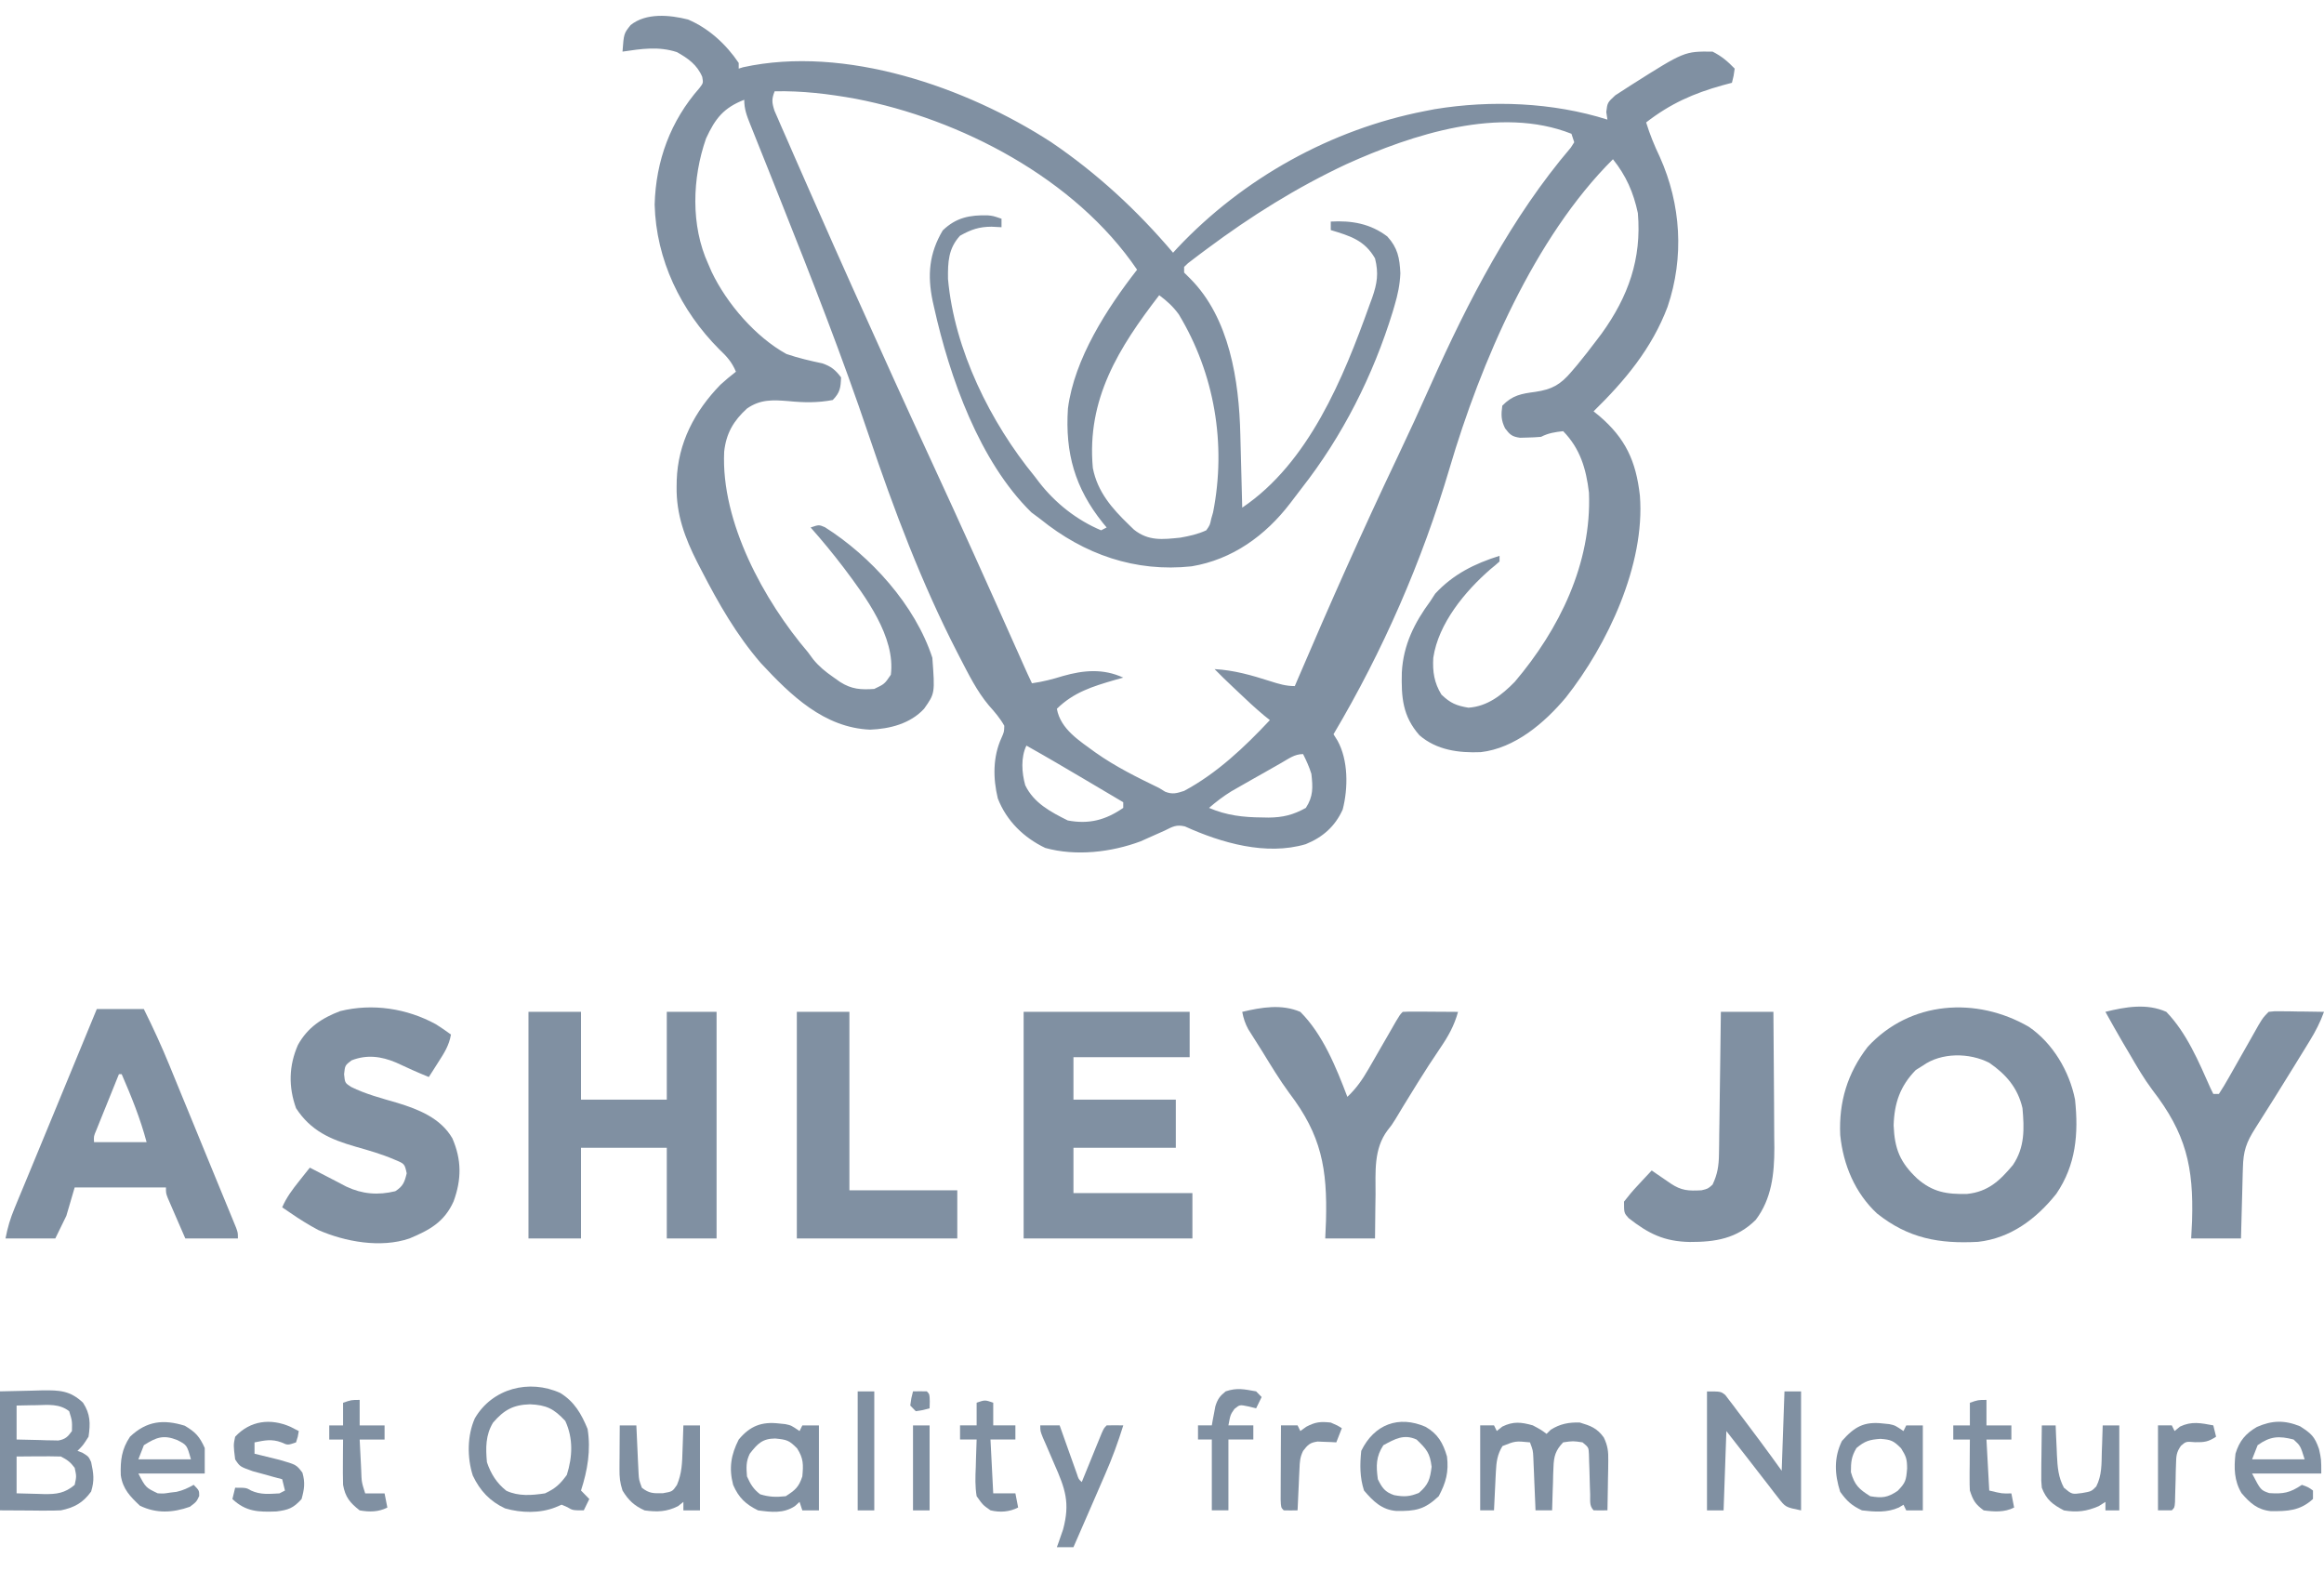<svg width="71" height="48" viewBox="0 0 71 48" fill="none" xmlns="http://www.w3.org/2000/svg">
<path d="M21.016 0.595C21.644 0.858 22.186 1.353 22.568 1.923C22.568 1.98 22.568 2.037 22.568 2.096C22.612 2.082 22.657 2.068 22.703 2.054C25.816 1.374 29.518 2.659 32.119 4.346C33.517 5.296 34.74 6.425 35.838 7.721C35.879 7.676 35.92 7.631 35.963 7.584C37.981 5.439 40.677 3.949 43.529 3.394C43.68 3.365 43.68 3.365 43.833 3.335C45.554 3.053 47.437 3.125 49.108 3.654C49.096 3.577 49.085 3.5 49.073 3.421C49.108 3.135 49.108 3.135 49.347 2.913C49.454 2.841 49.563 2.77 49.673 2.702C49.759 2.646 49.759 2.646 49.847 2.59C51.461 1.568 51.461 1.568 52.32 1.577C52.604 1.722 52.775 1.869 52.996 2.096C52.965 2.323 52.965 2.323 52.912 2.529C52.818 2.554 52.724 2.579 52.627 2.605C51.737 2.853 51.031 3.166 50.291 3.74C50.404 4.109 50.543 4.448 50.709 4.795C51.356 6.238 51.46 7.858 50.945 9.375C50.464 10.649 49.642 11.63 48.685 12.567C48.77 12.635 48.77 12.635 48.855 12.704C49.659 13.39 49.981 14.083 50.1 15.142C50.266 17.252 49.106 19.706 47.84 21.307C47.181 22.094 46.278 22.859 45.239 22.979C44.571 23.007 43.891 22.919 43.365 22.463C42.851 21.88 42.808 21.307 42.827 20.541C42.872 19.702 43.212 19.026 43.699 18.365C43.747 18.29 43.796 18.215 43.846 18.138C44.398 17.542 45.054 17.218 45.812 16.981C45.812 17.038 45.812 17.095 45.812 17.154C45.722 17.237 45.627 17.315 45.532 17.392C44.76 18.064 43.942 19.048 43.788 20.096C43.763 20.516 43.815 20.861 44.037 21.221C44.313 21.484 44.49 21.558 44.861 21.621C45.439 21.583 45.879 21.238 46.277 20.831C47.634 19.232 48.631 17.216 48.544 15.049C48.457 14.314 48.273 13.703 47.756 13.173C47.507 13.2 47.304 13.231 47.08 13.346C46.941 13.359 46.801 13.365 46.662 13.368C46.551 13.371 46.551 13.371 46.438 13.374C46.196 13.341 46.128 13.281 45.981 13.086C45.858 12.835 45.858 12.673 45.896 12.394C46.208 12.075 46.473 12.029 46.905 11.972C47.42 11.895 47.67 11.754 48.009 11.356C48.07 11.285 48.131 11.214 48.193 11.14C48.392 10.899 48.582 10.653 48.77 10.404C48.824 10.333 48.877 10.262 48.932 10.19C49.744 9.063 50.158 7.908 50.038 6.51C49.903 5.875 49.678 5.367 49.277 4.865C46.881 7.246 45.234 11.086 44.286 14.304C43.442 17.157 42.251 19.883 40.74 22.432C40.78 22.497 40.82 22.561 40.862 22.627C41.193 23.223 41.19 24.078 41.02 24.733C40.787 25.251 40.406 25.582 39.89 25.791C38.684 26.148 37.317 25.754 36.201 25.248C35.939 25.185 35.823 25.255 35.584 25.375C35.422 25.447 35.26 25.519 35.098 25.591C35.017 25.628 34.935 25.664 34.851 25.702C33.952 26.039 32.865 26.165 31.932 25.905C31.28 25.593 30.751 25.082 30.484 24.393C30.334 23.774 30.331 23.12 30.597 22.541C30.676 22.361 30.676 22.361 30.682 22.173C30.549 21.935 30.387 21.751 30.207 21.548C29.842 21.112 29.591 20.601 29.329 20.096C29.303 20.045 29.276 19.994 29.249 19.941C28.156 17.819 27.308 15.569 26.544 13.304C25.73 10.887 24.804 8.524 23.861 6.157C23.726 5.818 23.591 5.48 23.457 5.141C23.362 4.902 23.266 4.664 23.17 4.425C23.113 4.28 23.055 4.136 22.997 3.991C22.971 3.926 22.944 3.86 22.917 3.792C22.813 3.531 22.737 3.333 22.737 3.048C22.11 3.293 21.852 3.616 21.57 4.231C21.146 5.441 21.099 6.893 21.638 8.067C21.672 8.146 21.706 8.224 21.741 8.305C22.207 9.281 23.088 10.298 24.026 10.815C24.387 10.938 24.75 11.023 25.123 11.101C25.394 11.195 25.52 11.298 25.695 11.529C25.683 11.849 25.665 11.992 25.441 12.221C24.971 12.309 24.56 12.301 24.084 12.254C23.606 12.215 23.227 12.198 22.821 12.481C22.411 12.855 22.185 13.236 22.124 13.801C22.023 15.952 23.345 18.357 24.681 19.923C24.734 19.995 24.787 20.067 24.842 20.141C25.027 20.366 25.21 20.515 25.447 20.68C25.519 20.731 25.592 20.783 25.666 20.835C26.017 21.059 26.302 21.076 26.709 21.048C27.024 20.897 27.024 20.897 27.216 20.615C27.364 19.457 26.435 18.222 25.779 17.348C25.456 16.924 25.119 16.513 24.765 16.115C25.019 16.029 25.019 16.029 25.202 16.107C26.596 16.989 27.959 18.483 28.484 20.096C28.564 21.183 28.564 21.183 28.231 21.654C27.809 22.111 27.183 22.268 26.582 22.292C25.177 22.231 24.163 21.248 23.244 20.258C22.501 19.399 21.954 18.441 21.432 17.43C21.367 17.306 21.367 17.306 21.302 17.179C20.924 16.432 20.658 15.72 20.671 14.871C20.672 14.808 20.673 14.745 20.674 14.679C20.71 13.532 21.224 12.562 22.007 11.756C22.162 11.616 22.318 11.482 22.483 11.356C22.36 11.059 22.201 10.886 21.971 10.669C20.801 9.493 20.044 7.939 20 6.25C20.036 4.909 20.487 3.691 21.368 2.691C21.487 2.535 21.487 2.535 21.454 2.349C21.299 1.978 21.018 1.782 20.682 1.593C20.119 1.408 19.591 1.493 19.018 1.577C19.059 1.025 19.059 1.025 19.266 0.766C19.736 0.387 20.456 0.454 21.016 0.595ZM23.666 2.789C23.571 3.029 23.581 3.132 23.661 3.383C23.703 3.479 23.745 3.575 23.788 3.674C23.811 3.727 23.834 3.78 23.857 3.835C23.934 4.011 24.011 4.187 24.089 4.362C24.143 4.487 24.198 4.612 24.252 4.737C24.394 5.063 24.537 5.388 24.681 5.713C24.761 5.895 24.841 6.077 24.922 6.259C25.289 7.094 25.66 7.927 26.033 8.76C26.063 8.826 26.092 8.892 26.123 8.959C26.899 10.692 27.684 12.42 28.48 14.143C29.339 15.999 30.178 17.864 31.01 19.733C31.052 19.828 31.052 19.828 31.096 19.924C31.149 20.044 31.202 20.163 31.255 20.282C31.388 20.58 31.388 20.58 31.527 20.875C31.854 20.829 32.158 20.751 32.473 20.653C33.108 20.472 33.706 20.421 34.316 20.702C34.227 20.727 34.137 20.752 34.044 20.778C33.378 20.973 32.801 21.15 32.288 21.654C32.4 22.282 32.988 22.637 33.466 22.989C34.08 23.424 34.743 23.75 35.415 24.076C35.475 24.113 35.535 24.15 35.597 24.188C35.821 24.276 35.949 24.236 36.176 24.163C37.176 23.627 38.021 22.828 38.796 22C38.738 21.953 38.68 21.907 38.62 21.86C38.339 21.625 38.074 21.377 37.808 21.123C37.759 21.077 37.71 21.03 37.66 20.983C37.472 20.805 37.286 20.627 37.106 20.442C37.704 20.475 38.24 20.63 38.809 20.812C39.067 20.894 39.285 20.961 39.557 20.961C39.59 20.884 39.623 20.806 39.657 20.727C40.629 18.456 41.628 16.202 42.69 13.974C43.043 13.232 43.386 12.486 43.72 11.734C44.858 9.188 46.181 6.631 47.99 4.509C48.024 4.455 48.058 4.402 48.094 4.346C48.066 4.261 48.038 4.175 48.009 4.087C45.83 3.225 43.144 4.108 41.133 5.016C39.614 5.728 38.217 6.602 36.868 7.608C36.798 7.66 36.728 7.712 36.657 7.765C36.593 7.813 36.53 7.862 36.465 7.911C36.409 7.954 36.353 7.997 36.295 8.041C36.256 8.078 36.217 8.115 36.176 8.154C36.176 8.211 36.176 8.268 36.176 8.327C36.235 8.386 36.294 8.445 36.355 8.505C37.562 9.709 37.855 11.625 37.893 13.278C37.895 13.343 37.897 13.407 37.898 13.473C37.904 13.676 37.909 13.879 37.914 14.082C37.918 14.22 37.921 14.359 37.925 14.497C37.934 14.835 37.943 15.172 37.951 15.509C39.979 14.143 41.039 11.56 41.844 9.306C41.884 9.199 41.884 9.199 41.924 9.089C42.073 8.658 42.123 8.351 42.008 7.894C41.688 7.336 41.244 7.208 40.656 7.029C40.656 6.943 40.656 6.858 40.656 6.769C41.292 6.734 41.859 6.828 42.383 7.224C42.701 7.572 42.76 7.88 42.782 8.349C42.768 8.696 42.703 9.003 42.605 9.333C42.587 9.396 42.568 9.459 42.549 9.524C41.949 11.476 41.013 13.327 39.762 14.922C39.646 15.071 39.532 15.221 39.419 15.372C38.659 16.367 37.645 17.096 36.405 17.302C34.687 17.487 33.123 16.943 31.781 15.856C31.692 15.79 31.603 15.723 31.511 15.655C29.926 14.104 29.014 11.535 28.537 9.392C28.523 9.329 28.509 9.266 28.494 9.201C28.328 8.406 28.385 7.74 28.801 7.04C29.211 6.643 29.631 6.567 30.173 6.579C30.344 6.596 30.344 6.596 30.597 6.683C30.597 6.768 30.597 6.854 30.597 6.942C30.448 6.934 30.448 6.934 30.296 6.926C29.912 6.927 29.667 7.012 29.329 7.202C28.971 7.594 28.957 8.005 28.962 8.52C29.155 10.688 30.262 12.912 31.612 14.557C31.679 14.646 31.679 14.646 31.748 14.736C32.246 15.377 32.901 15.891 33.64 16.202C33.696 16.173 33.752 16.145 33.809 16.115C33.772 16.07 33.734 16.025 33.695 15.978C32.841 14.914 32.537 13.843 32.626 12.481C32.821 10.959 33.825 9.413 34.739 8.24C32.845 5.449 29.337 3.632 26.137 3.017C25.307 2.867 24.509 2.772 23.666 2.789ZM35.415 9.019C34.187 10.615 33.193 12.186 33.387 14.298C33.529 15.026 33.969 15.529 34.486 16.029C34.538 16.079 34.59 16.13 34.644 16.182C35.088 16.536 35.52 16.481 36.06 16.426C36.343 16.375 36.59 16.322 36.852 16.202C36.964 16.042 36.964 16.042 37.005 15.845C37.023 15.782 37.041 15.719 37.06 15.655C37.473 13.566 37.103 11.409 36.012 9.603C35.835 9.361 35.653 9.196 35.415 9.019ZM31.358 22.779C31.183 23.137 31.215 23.611 31.322 23.99C31.584 24.536 32.106 24.809 32.621 25.066C33.268 25.188 33.778 25.054 34.316 24.682C34.316 24.625 34.316 24.568 34.316 24.509C34.017 24.332 33.718 24.155 33.419 23.978C33.318 23.918 33.217 23.858 33.115 23.798C32.532 23.453 31.948 23.11 31.358 22.779ZM39.141 23.31C39.091 23.338 39.042 23.366 38.991 23.395C38.886 23.454 38.781 23.514 38.677 23.574C38.518 23.665 38.359 23.754 38.199 23.844C38.097 23.902 37.996 23.96 37.894 24.018C37.755 24.097 37.755 24.097 37.614 24.178C37.37 24.329 37.155 24.494 36.937 24.682C37.472 24.913 37.984 24.97 38.559 24.974C38.623 24.976 38.687 24.977 38.753 24.978C39.193 24.974 39.506 24.898 39.895 24.682C40.123 24.331 40.11 24.056 40.064 23.644C39.997 23.426 39.913 23.243 39.81 23.038C39.547 23.038 39.37 23.18 39.141 23.31Z" fill="#8090A2"/>
<path d="M61.984 31.371C62.712 31.869 63.221 32.722 63.394 33.594C63.504 34.64 63.423 35.588 62.823 36.471C62.208 37.243 61.422 37.83 60.431 37.94C59.246 38.004 58.302 37.837 57.343 37.072C56.674 36.448 56.311 35.588 56.22 34.675C56.175 33.666 56.44 32.787 57.058 31.985C58.355 30.571 60.385 30.444 61.984 31.371ZM58.745 32.555C58.673 32.6 58.602 32.645 58.528 32.691C58.052 33.179 57.872 33.697 57.852 34.383C57.882 35.111 58.051 35.514 58.571 36.006C59.049 36.425 59.481 36.49 60.097 36.476C60.734 36.41 61.092 36.077 61.496 35.593C61.861 35.051 61.845 34.49 61.788 33.853C61.644 33.233 61.285 32.821 60.773 32.469C60.164 32.158 59.31 32.151 58.745 32.555Z" fill="#8090A2"/>
<path d="M16.145 30.913C16.674 30.913 17.204 30.913 17.75 30.913C17.75 31.798 17.75 32.684 17.75 33.596C18.615 33.596 19.48 33.596 20.371 33.596C20.371 32.71 20.371 31.825 20.371 30.913C20.873 30.913 21.375 30.913 21.892 30.913C21.892 33.198 21.892 35.482 21.892 37.836C21.39 37.836 20.888 37.836 20.371 37.836C20.371 36.922 20.371 36.008 20.371 35.067C19.506 35.067 18.641 35.067 17.75 35.067C17.75 35.981 17.75 36.895 17.75 37.836C17.221 37.836 16.691 37.836 16.145 37.836C16.145 35.551 16.145 33.267 16.145 30.913Z" fill="#8090A2"/>
<path d="M31.273 30.913C32.947 30.913 34.621 30.913 36.345 30.913C36.345 31.37 36.345 31.827 36.345 32.298C35.173 32.298 34.002 32.298 32.795 32.298C32.795 32.726 32.795 33.154 32.795 33.596C33.827 33.596 34.859 33.596 35.922 33.596C35.922 34.081 35.922 34.567 35.922 35.067C34.89 35.067 33.858 35.067 32.795 35.067C32.795 35.524 32.795 35.981 32.795 36.451C33.994 36.451 35.194 36.451 36.429 36.451C36.429 36.908 36.429 37.365 36.429 37.836C34.728 37.836 33.026 37.836 31.273 37.836C31.273 35.551 31.273 33.267 31.273 30.913Z" fill="#8090A2"/>
<path d="M2.957 30.828C3.431 30.828 3.906 30.828 4.394 30.828C4.677 31.396 4.939 31.968 5.18 32.556C5.212 32.636 5.245 32.716 5.279 32.798C5.384 33.053 5.489 33.309 5.593 33.564C5.665 33.74 5.737 33.915 5.81 34.091C5.95 34.434 6.091 34.778 6.232 35.121C6.371 35.461 6.51 35.8 6.65 36.139C6.749 36.379 6.847 36.618 6.946 36.858C6.98 36.941 7.014 37.023 7.049 37.108C7.079 37.181 7.109 37.254 7.14 37.33C7.165 37.391 7.19 37.452 7.216 37.516C7.268 37.664 7.268 37.664 7.268 37.837C6.738 37.837 6.208 37.837 5.662 37.837C5.564 37.612 5.467 37.387 5.366 37.156C5.335 37.085 5.304 37.014 5.273 36.941C5.237 36.858 5.237 36.858 5.2 36.772C5.175 36.715 5.15 36.658 5.125 36.599C5.07 36.453 5.07 36.453 5.07 36.279C4.15 36.279 3.229 36.279 2.281 36.279C2.197 36.565 2.114 36.851 2.027 37.145C1.916 37.373 1.804 37.602 1.689 37.837C1.187 37.837 0.685 37.837 0.168 37.837C0.236 37.489 0.312 37.233 0.445 36.912C0.486 36.812 0.527 36.713 0.569 36.61C0.615 36.5 0.661 36.39 0.707 36.279C0.754 36.164 0.802 36.049 0.85 35.934C0.956 35.677 1.062 35.42 1.169 35.163C1.374 34.668 1.578 34.173 1.782 33.678C2.173 32.728 2.565 31.778 2.957 30.828ZM3.633 32.818C3.506 33.132 3.38 33.445 3.253 33.759C3.217 33.848 3.181 33.938 3.143 34.03C3.109 34.115 3.075 34.2 3.039 34.288C3.007 34.367 2.975 34.446 2.943 34.527C2.863 34.714 2.863 34.714 2.873 34.895C3.403 34.895 3.933 34.895 4.479 34.895C4.286 34.171 4.015 33.502 3.718 32.818C3.69 32.818 3.662 32.818 3.633 32.818Z" fill="#8090A2"/>
<path d="M13.319 31.293C13.476 31.391 13.627 31.498 13.777 31.606C13.722 31.937 13.57 32.171 13.391 32.45C13.31 32.578 13.31 32.578 13.227 32.708C13.186 32.773 13.144 32.837 13.101 32.904C12.763 32.768 12.432 32.618 12.102 32.463C11.649 32.271 11.207 32.212 10.739 32.396C10.541 32.548 10.541 32.548 10.512 32.818C10.538 33.083 10.538 33.083 10.723 33.205C11.174 33.429 11.659 33.554 12.14 33.694C12.787 33.893 13.458 34.156 13.819 34.775C14.105 35.433 14.104 36.03 13.858 36.703C13.575 37.336 13.119 37.582 12.509 37.837C11.633 38.137 10.541 37.938 9.72 37.577C9.427 37.42 9.149 37.248 8.875 37.058C8.791 37.001 8.707 36.944 8.621 36.885C8.753 36.58 8.933 36.342 9.139 36.084C9.2 36.007 9.261 35.93 9.324 35.85C9.395 35.763 9.395 35.763 9.466 35.673C9.661 35.772 9.854 35.872 10.047 35.974C10.135 36.019 10.222 36.065 10.312 36.111C10.399 36.157 10.486 36.203 10.576 36.25C11.066 36.483 11.55 36.521 12.076 36.393C12.312 36.243 12.36 36.119 12.425 35.846C12.362 35.554 12.362 35.554 12.044 35.424C11.657 35.257 11.26 35.145 10.856 35.03C10.093 34.809 9.496 34.551 9.044 33.856C8.811 33.206 8.822 32.562 9.102 31.925C9.398 31.388 9.839 31.1 10.394 30.89C11.379 30.647 12.429 30.806 13.319 31.293Z" fill="#8090A2"/>
<path d="M64.322 30.913C64.937 30.76 65.587 30.647 66.182 30.913C66.804 31.555 67.172 32.435 67.534 33.249C67.576 33.335 67.576 33.335 67.619 33.422C67.674 33.422 67.73 33.422 67.788 33.422C67.897 33.258 67.997 33.089 68.094 32.917C68.138 32.84 68.138 32.84 68.183 32.761C68.277 32.596 68.371 32.43 68.464 32.265C68.557 32.1 68.651 31.935 68.745 31.77C68.83 31.62 68.915 31.47 68.999 31.32C69.14 31.086 69.14 31.086 69.309 30.913C69.484 30.893 69.484 30.893 69.695 30.896C69.771 30.896 69.847 30.897 69.925 30.897C70.044 30.9 70.044 30.9 70.165 30.902C70.245 30.903 70.325 30.903 70.407 30.904C70.605 30.906 70.802 30.909 71 30.913C70.885 31.23 70.745 31.504 70.569 31.79C70.517 31.875 70.466 31.96 70.412 32.047C70.357 32.137 70.301 32.227 70.244 32.319C70.159 32.457 70.159 32.457 70.073 32.597C69.689 33.221 69.301 33.843 68.907 34.46C68.623 34.905 68.534 35.164 68.522 35.689C68.52 35.75 68.518 35.812 68.516 35.874C68.511 36.07 68.506 36.266 68.501 36.462C68.497 36.594 68.494 36.727 68.49 36.86C68.481 37.185 68.472 37.51 68.464 37.836C67.962 37.836 67.46 37.836 66.942 37.836C66.951 37.659 66.96 37.482 66.969 37.3C67.02 35.644 66.786 34.63 65.756 33.298C65.498 32.953 65.283 32.584 65.067 32.211C64.996 32.09 64.924 31.969 64.852 31.848C64.671 31.539 64.496 31.226 64.322 30.913Z" fill="#8090A2"/>
<path d="M37.951 30.914C38.538 30.773 39.157 30.669 39.726 30.914C40.412 31.598 40.82 32.608 41.163 33.51C41.436 33.252 41.62 32.987 41.809 32.66C41.892 32.516 41.892 32.516 41.977 32.369C42.035 32.268 42.093 32.167 42.151 32.066C42.266 31.867 42.38 31.669 42.495 31.47C42.546 31.382 42.596 31.294 42.648 31.203C42.769 31.001 42.769 31.001 42.854 30.914C42.979 30.907 43.106 30.905 43.232 30.906C43.308 30.906 43.384 30.906 43.462 30.906C43.582 30.907 43.582 30.907 43.704 30.909C43.825 30.909 43.825 30.909 43.947 30.91C44.146 30.911 44.345 30.912 44.544 30.914C44.429 31.333 44.246 31.659 44.005 32.012C43.929 32.126 43.853 32.24 43.778 32.354C43.738 32.415 43.697 32.475 43.656 32.537C43.43 32.885 43.213 33.238 42.996 33.591C42.955 33.659 42.913 33.726 42.87 33.796C42.79 33.927 42.71 34.059 42.632 34.191C42.516 34.376 42.516 34.376 42.394 34.528C41.96 35.104 42.027 35.803 42.024 36.496C42.022 36.626 42.02 36.756 42.018 36.886C42.012 37.203 42.01 37.52 42.008 37.837C41.506 37.837 41.004 37.837 40.487 37.837C40.495 37.659 40.502 37.481 40.51 37.298C40.553 35.705 40.373 34.684 39.389 33.395C39.087 32.985 38.826 32.549 38.559 32.115C38.508 32.034 38.457 31.953 38.404 31.87C38.333 31.758 38.333 31.758 38.261 31.643C38.22 31.578 38.178 31.512 38.135 31.444C38.039 31.266 37.989 31.113 37.951 30.914Z" fill="#8090A2"/>
<path d="M24.344 30.913C24.874 30.913 25.404 30.913 25.95 30.913C25.95 32.712 25.95 34.511 25.95 36.365C27.038 36.365 28.125 36.365 29.246 36.365C29.246 36.85 29.246 37.336 29.246 37.836C27.628 37.836 26.011 37.836 24.344 37.836C24.344 35.551 24.344 33.267 24.344 30.913Z" fill="#8090A2"/>
<path d="M52.574 30.913C53.103 30.913 53.633 30.913 54.179 30.913C54.185 31.552 54.19 32.192 54.193 32.831C54.194 33.129 54.196 33.425 54.199 33.722C54.202 34.065 54.203 34.407 54.204 34.75C54.206 34.855 54.207 34.96 54.208 35.069C54.208 35.861 54.127 36.626 53.638 37.27C53.056 37.845 52.401 37.946 51.625 37.944C50.844 37.929 50.369 37.695 49.755 37.214C49.615 37.057 49.615 37.057 49.615 36.711C49.752 36.533 49.885 36.375 50.038 36.213C50.078 36.17 50.118 36.126 50.16 36.081C50.259 35.973 50.36 35.866 50.461 35.759C50.513 35.796 50.566 35.832 50.621 35.87C50.69 35.917 50.759 35.965 50.83 36.013C50.899 36.06 50.968 36.108 51.038 36.156C51.37 36.378 51.583 36.386 51.982 36.365C52.179 36.318 52.179 36.318 52.32 36.192C52.471 35.875 52.511 35.615 52.516 35.265C52.518 35.168 52.519 35.071 52.521 34.971C52.523 34.816 52.523 34.816 52.524 34.657C52.526 34.55 52.527 34.443 52.529 34.333C52.533 34.05 52.537 33.766 52.54 33.483C52.543 33.194 52.548 32.904 52.552 32.615C52.56 32.047 52.567 31.48 52.574 30.913Z" fill="#8090A2"/>
<path d="M0 42.508C0.486 42.497 0.486 42.497 0.983 42.486C1.084 42.483 1.185 42.48 1.29 42.477C1.816 42.471 2.142 42.482 2.536 42.854C2.762 43.201 2.765 43.485 2.705 43.893C2.536 44.158 2.536 44.158 2.367 44.325C2.42 44.346 2.473 44.367 2.528 44.389C2.705 44.498 2.705 44.498 2.784 44.667C2.858 45.015 2.891 45.223 2.784 45.569C2.535 45.915 2.265 46.06 1.86 46.143C1.713 46.15 1.566 46.152 1.42 46.151C1.345 46.151 1.27 46.151 1.193 46.151C1.099 46.15 1.005 46.149 0.909 46.148C0.609 46.146 0.309 46.145 0 46.143C0 44.943 0 43.744 0 42.508ZM0.507 42.941C0.507 43.283 0.507 43.626 0.507 43.979C0.741 43.986 0.975 43.991 1.21 43.995C1.309 43.999 1.309 43.999 1.411 44.002C1.475 44.003 1.539 44.004 1.605 44.005C1.664 44.006 1.723 44.007 1.783 44.009C1.997 43.97 2.071 43.897 2.198 43.72C2.205 43.41 2.205 43.41 2.113 43.114C1.817 42.882 1.475 42.921 1.12 42.93C1.032 42.931 1.032 42.931 0.941 42.932C0.797 42.934 0.652 42.938 0.507 42.941ZM0.507 44.498C0.507 44.87 0.507 45.241 0.507 45.623C0.724 45.63 0.94 45.636 1.157 45.64C1.248 45.643 1.248 45.643 1.342 45.646C1.727 45.652 1.982 45.62 2.282 45.364C2.338 45.104 2.338 45.104 2.282 44.845C2.152 44.668 2.052 44.597 1.86 44.498C1.63 44.492 1.402 44.49 1.173 44.493C1.077 44.494 1.077 44.494 0.98 44.494C0.822 44.495 0.665 44.497 0.507 44.498Z" fill="#8090A2"/>
<path d="M17.116 42.557C17.547 42.821 17.759 43.191 17.951 43.655C18.056 44.299 17.95 44.923 17.75 45.537C17.834 45.623 17.918 45.709 18.004 45.797C17.948 45.911 17.892 46.025 17.835 46.143C17.497 46.143 17.497 46.143 17.333 46.046C17.247 46.008 17.247 46.008 17.159 45.97C17.096 45.996 17.034 46.023 16.97 46.05C16.495 46.239 15.918 46.224 15.43 46.083C14.97 45.868 14.666 45.548 14.444 45.079C14.269 44.532 14.271 43.858 14.507 43.331C15.041 42.414 16.171 42.127 17.116 42.557ZM15.061 43.466C14.832 43.849 14.837 44.236 14.876 44.672C14.997 45.028 15.173 45.31 15.468 45.544C15.843 45.72 16.252 45.684 16.651 45.624C16.971 45.474 17.109 45.345 17.317 45.061C17.492 44.505 17.516 43.945 17.27 43.412C16.923 43.038 16.695 42.925 16.192 42.903C15.683 42.918 15.399 43.072 15.061 43.466Z" fill="#8090A2"/>
<path d="M52.15 42.51C52.573 42.51 52.573 42.51 52.71 42.62C52.749 42.672 52.788 42.723 52.828 42.776C52.872 42.833 52.917 42.891 52.962 42.95C53.008 43.011 53.054 43.073 53.101 43.137C53.149 43.2 53.197 43.262 53.246 43.326C53.389 43.514 53.531 43.704 53.672 43.894C53.713 43.95 53.754 44.005 53.797 44.062C54.011 44.35 54.222 44.641 54.432 44.933C54.46 44.133 54.488 43.334 54.517 42.51C54.684 42.51 54.852 42.51 55.024 42.51C55.024 43.709 55.024 44.909 55.024 46.144C54.549 46.047 54.549 46.047 54.325 45.758C54.252 45.665 54.252 45.665 54.177 45.569C54.127 45.504 54.077 45.438 54.026 45.371C53.977 45.308 53.928 45.246 53.878 45.181C53.724 44.984 53.571 44.785 53.418 44.587C53.195 44.301 52.972 44.016 52.742 43.721C52.714 44.521 52.686 45.321 52.657 46.144C52.49 46.144 52.323 46.144 52.15 46.144C52.15 44.945 52.15 43.745 52.15 42.51Z" fill="#8090A2"/>
<path d="M46.827 43.546C47.08 43.681 47.08 43.681 47.249 43.806C47.291 43.765 47.333 43.724 47.376 43.681C47.662 43.499 47.932 43.45 48.264 43.46C48.595 43.56 48.79 43.629 48.997 43.916C49.121 44.178 49.138 44.34 49.134 44.63C49.132 44.762 49.132 44.762 49.131 44.898C49.129 44.989 49.127 45.08 49.125 45.174C49.123 45.314 49.123 45.314 49.121 45.456C49.118 45.685 49.114 45.914 49.109 46.142C48.968 46.146 48.827 46.146 48.686 46.142C48.55 46.003 48.586 45.849 48.581 45.656C48.578 45.575 48.575 45.494 48.572 45.411C48.567 45.239 48.562 45.067 48.558 44.895C48.555 44.815 48.552 44.733 48.549 44.65C48.547 44.575 48.545 44.501 48.543 44.424C48.533 44.22 48.533 44.22 48.348 44.066C48.056 44.022 48.056 44.022 47.756 44.066C47.525 44.307 47.47 44.49 47.46 44.824C47.457 44.901 47.454 44.978 47.45 45.057C47.449 45.137 47.447 45.217 47.445 45.299C47.442 45.38 47.439 45.461 47.436 45.544C47.429 45.743 47.423 45.943 47.418 46.142C47.251 46.142 47.084 46.142 46.911 46.142C46.909 46.089 46.907 46.035 46.905 45.98C46.895 45.736 46.885 45.493 46.874 45.25C46.871 45.166 46.868 45.081 46.864 44.994C46.861 44.913 46.857 44.832 46.853 44.748C46.85 44.673 46.847 44.599 46.844 44.521C46.833 44.311 46.833 44.311 46.742 44.066C46.297 44.022 46.297 44.022 45.902 44.179C45.747 44.431 45.715 44.661 45.701 44.951C45.698 45.02 45.694 45.09 45.69 45.161C45.687 45.233 45.684 45.306 45.68 45.38C45.677 45.453 45.673 45.526 45.669 45.601C45.66 45.782 45.652 45.962 45.643 46.142C45.504 46.142 45.364 46.142 45.221 46.142C45.221 45.286 45.221 44.429 45.221 43.546C45.36 43.546 45.5 43.546 45.643 43.546C45.671 43.603 45.699 43.66 45.728 43.719C45.784 43.675 45.839 43.63 45.897 43.584C46.234 43.419 46.471 43.447 46.827 43.546Z" fill="#8090A2"/>
<path d="M57.524 43.489C57.589 43.495 57.653 43.502 57.72 43.509C57.899 43.548 57.899 43.548 58.153 43.721C58.181 43.664 58.208 43.607 58.237 43.548C58.404 43.548 58.572 43.548 58.744 43.548C58.744 44.405 58.744 45.262 58.744 46.144C58.577 46.144 58.41 46.144 58.237 46.144C58.209 46.087 58.181 46.03 58.153 45.971C58.106 45.999 58.06 46.027 58.012 46.056C57.65 46.218 57.271 46.19 56.885 46.144C56.568 45.994 56.424 45.863 56.219 45.576C56.048 45.041 56.023 44.533 56.272 44.024C56.654 43.59 56.95 43.422 57.524 43.489ZM56.716 44.24C56.559 44.503 56.547 44.667 56.547 44.976C56.658 45.373 56.796 45.498 57.138 45.712C57.504 45.771 57.662 45.757 57.973 45.549C58.22 45.296 58.234 45.229 58.264 44.862C58.261 44.575 58.238 44.501 58.079 44.246C57.846 44.015 57.777 43.984 57.45 43.959C57.117 43.982 56.971 44.024 56.716 44.24Z" fill="#8090A2"/>
<path d="M23.799 43.489C23.863 43.495 23.928 43.502 23.994 43.509C24.174 43.548 24.174 43.548 24.427 43.721C24.455 43.664 24.483 43.607 24.512 43.548C24.679 43.548 24.846 43.548 25.019 43.548C25.019 44.405 25.019 45.261 25.019 46.144C24.851 46.144 24.684 46.144 24.512 46.144C24.484 46.059 24.456 45.973 24.427 45.885C24.358 45.948 24.358 45.948 24.287 46.012C23.939 46.245 23.56 46.198 23.159 46.144C22.781 45.957 22.569 45.759 22.398 45.365C22.264 44.853 22.332 44.445 22.568 43.981C22.915 43.561 23.275 43.428 23.799 43.489ZM22.906 44.413C22.787 44.657 22.8 44.835 22.821 45.106C22.928 45.346 23.017 45.494 23.223 45.652C23.499 45.738 23.717 45.742 24.005 45.711C24.291 45.526 24.404 45.437 24.512 45.106C24.544 44.742 24.55 44.561 24.353 44.251C24.107 43.999 24.038 43.984 23.682 43.948C23.297 43.951 23.144 44.103 22.906 44.413Z" fill="#8090A2"/>
<path d="M70.267 43.574C70.602 43.789 70.714 43.881 70.848 44.271C70.917 44.585 70.917 44.585 70.917 45.018C70.219 45.018 69.522 45.018 68.803 45.018C69.066 45.525 69.066 45.525 69.326 45.616C69.755 45.645 69.957 45.611 70.325 45.364C70.52 45.434 70.52 45.434 70.663 45.537C70.663 45.623 70.663 45.708 70.663 45.796C70.268 46.159 69.882 46.172 69.372 46.167C68.967 46.124 68.742 45.922 68.481 45.618C68.252 45.235 68.248 44.847 68.296 44.412C68.413 44.023 68.607 43.794 68.951 43.595C69.411 43.392 69.794 43.382 70.267 43.574ZM68.973 44.152C68.917 44.295 68.861 44.438 68.803 44.585C69.334 44.585 69.863 44.585 70.409 44.585C70.279 44.169 70.279 44.169 70.071 43.979C69.621 43.864 69.358 43.877 68.973 44.152Z" fill="#8090A2"/>
<path d="M5.643 43.557C5.972 43.751 6.096 43.885 6.255 44.238C6.255 44.495 6.255 44.752 6.255 45.017C5.586 45.017 4.917 45.017 4.227 45.017C4.451 45.447 4.451 45.447 4.819 45.623C5.007 45.632 5.007 45.632 5.199 45.601C5.263 45.594 5.326 45.586 5.392 45.578C5.589 45.534 5.742 45.463 5.917 45.363C6.086 45.536 6.086 45.536 6.086 45.704C6.002 45.882 6.002 45.882 5.801 46.034C5.278 46.218 4.78 46.246 4.274 46.001C3.977 45.719 3.751 45.495 3.69 45.069C3.675 44.616 3.715 44.275 3.973 43.892C4.484 43.409 4.993 43.357 5.643 43.557ZM4.396 44.152C4.34 44.294 4.284 44.437 4.227 44.584C4.757 44.584 5.287 44.584 5.833 44.584C5.71 44.146 5.71 44.146 5.415 43.995C4.991 43.827 4.775 43.912 4.396 44.152Z" fill="#8090A2"/>
<path d="M43.552 43.591C43.926 43.804 44.087 44.086 44.207 44.499C44.264 44.971 44.176 45.295 43.954 45.711C43.518 46.124 43.239 46.169 42.66 46.162C42.216 46.126 41.956 45.87 41.672 45.538C41.541 45.137 41.544 44.745 41.587 44.326C41.984 43.513 42.732 43.234 43.552 43.591ZM42.263 44.153C42.035 44.503 42.039 44.781 42.094 45.192C42.224 45.457 42.312 45.583 42.59 45.678C42.889 45.734 43.067 45.728 43.351 45.608C43.639 45.357 43.688 45.197 43.737 44.813C43.687 44.39 43.58 44.269 43.277 43.98C42.892 43.804 42.62 43.96 42.263 44.153Z" fill="#8090A2"/>
<path d="M18.934 43.549C19.102 43.549 19.269 43.549 19.441 43.549C19.443 43.597 19.445 43.646 19.448 43.696C19.457 43.915 19.468 44.135 19.478 44.355C19.482 44.431 19.485 44.507 19.488 44.586C19.492 44.659 19.495 44.732 19.499 44.808C19.502 44.876 19.505 44.943 19.509 45.013C19.521 45.21 19.521 45.21 19.61 45.453C19.834 45.629 19.964 45.625 20.25 45.62C20.543 45.569 20.543 45.569 20.681 45.368C20.834 45.011 20.841 44.687 20.852 44.301C20.855 44.228 20.858 44.156 20.86 44.081C20.867 43.904 20.873 43.726 20.878 43.549C21.046 43.549 21.213 43.549 21.385 43.549C21.385 44.406 21.385 45.262 21.385 46.145C21.218 46.145 21.051 46.145 20.878 46.145C20.878 46.059 20.878 45.974 20.878 45.885C20.824 45.928 20.77 45.971 20.714 46.015C20.366 46.19 20.076 46.197 19.695 46.145C19.379 46.004 19.201 45.837 19.019 45.539C18.938 45.29 18.924 45.135 18.926 44.876C18.926 44.798 18.927 44.721 18.927 44.642C18.927 44.561 18.928 44.481 18.929 44.398C18.929 44.317 18.93 44.235 18.93 44.151C18.931 43.95 18.932 43.75 18.934 43.549Z" fill="#8090A2"/>
<path d="M31.781 43.547C31.977 43.547 32.172 43.547 32.373 43.547C32.39 43.596 32.408 43.646 32.426 43.697C32.505 43.919 32.584 44.142 32.663 44.364C32.691 44.441 32.718 44.519 32.747 44.599C32.773 44.673 32.8 44.747 32.827 44.823C32.851 44.892 32.876 44.96 32.901 45.031C32.952 45.19 32.952 45.19 33.049 45.278C33.069 45.228 33.089 45.179 33.11 45.128C33.2 44.906 33.291 44.684 33.382 44.461C33.413 44.383 33.445 44.306 33.477 44.226C33.508 44.152 33.538 44.078 33.569 44.002C33.597 43.933 33.625 43.865 33.654 43.794C33.725 43.634 33.725 43.634 33.81 43.547C33.979 43.544 34.148 43.544 34.317 43.547C34.158 44.061 33.977 44.554 33.761 45.046C33.733 45.11 33.706 45.174 33.677 45.24C33.59 45.442 33.502 45.644 33.414 45.846C33.354 45.984 33.294 46.122 33.234 46.26C33.088 46.596 32.942 46.932 32.795 47.268C32.628 47.268 32.461 47.268 32.288 47.268C32.306 47.22 32.323 47.172 32.341 47.122C32.364 47.056 32.386 46.99 32.41 46.922C32.432 46.858 32.455 46.794 32.478 46.727C32.696 45.914 32.547 45.488 32.209 44.726C32.129 44.54 32.049 44.354 31.969 44.167C31.933 44.085 31.897 44.004 31.86 43.919C31.781 43.72 31.781 43.72 31.781 43.547Z" fill="#8090A2"/>
<path d="M62.379 43.549C62.519 43.549 62.658 43.549 62.802 43.549C62.806 43.65 62.81 43.751 62.814 43.855C62.821 43.989 62.827 44.123 62.833 44.257C62.836 44.324 62.839 44.39 62.841 44.459C62.859 44.82 62.881 45.13 63.055 45.453C63.299 45.656 63.299 45.656 63.605 45.615C63.892 45.565 63.892 45.565 64.042 45.414C64.216 45.072 64.203 44.73 64.212 44.349C64.215 44.272 64.218 44.196 64.221 44.116C64.228 43.927 64.234 43.738 64.239 43.549C64.406 43.549 64.573 43.549 64.746 43.549C64.746 44.406 64.746 45.262 64.746 46.145C64.606 46.145 64.467 46.145 64.323 46.145C64.323 46.059 64.323 45.974 64.323 45.885C64.255 45.928 64.187 45.971 64.117 46.015C63.746 46.175 63.452 46.211 63.055 46.145C62.711 45.965 62.519 45.82 62.379 45.453C62.36 45.239 62.36 45.239 62.363 45.002C62.363 44.918 62.364 44.833 62.364 44.745C62.366 44.658 62.367 44.57 62.368 44.479C62.369 44.39 62.37 44.301 62.371 44.209C62.373 43.989 62.376 43.769 62.379 43.549Z" fill="#8090A2"/>
<path d="M8.875 43.591C8.958 43.634 9.042 43.677 9.128 43.721C9.102 43.889 9.102 43.889 9.044 44.067C8.79 44.154 8.79 44.154 8.6 44.067C8.299 43.955 8.085 44.005 7.776 44.067C7.776 44.181 7.776 44.296 7.776 44.413C7.845 44.43 7.914 44.447 7.986 44.464C8.077 44.486 8.168 44.509 8.262 44.532C8.352 44.554 8.442 44.576 8.535 44.599C9.055 44.749 9.055 44.749 9.239 44.992C9.327 45.295 9.297 45.495 9.213 45.798C8.961 46.077 8.812 46.13 8.445 46.177C7.892 46.197 7.515 46.187 7.1 45.798C7.128 45.684 7.155 45.569 7.184 45.452C7.522 45.452 7.522 45.452 7.67 45.538C7.964 45.672 8.217 45.641 8.537 45.625C8.592 45.596 8.648 45.568 8.706 45.538C8.678 45.424 8.65 45.31 8.621 45.192C8.539 45.17 8.456 45.148 8.371 45.126C8.264 45.096 8.156 45.066 8.045 45.035C7.938 45.006 7.831 44.977 7.721 44.947C7.329 44.807 7.329 44.807 7.184 44.586C7.13 44.148 7.13 44.148 7.184 43.894C7.647 43.395 8.272 43.325 8.875 43.591Z" fill="#8090A2"/>
<path d="M38.375 42.508C38.43 42.565 38.486 42.623 38.544 42.681C38.488 42.795 38.432 42.91 38.375 43.027C38.296 43.008 38.218 42.988 38.137 42.968C37.875 42.913 37.875 42.913 37.714 43.044C37.59 43.22 37.59 43.22 37.529 43.547C37.78 43.547 38.031 43.547 38.29 43.547C38.29 43.689 38.29 43.832 38.29 43.979C38.039 43.979 37.788 43.979 37.529 43.979C37.529 44.693 37.529 45.407 37.529 46.143C37.362 46.143 37.195 46.143 37.022 46.143C37.022 45.429 37.022 44.715 37.022 43.979C36.883 43.979 36.743 43.979 36.6 43.979C36.6 43.837 36.6 43.694 36.6 43.547C36.739 43.547 36.879 43.547 37.022 43.547C37.036 43.467 37.036 43.467 37.05 43.385C37.064 43.316 37.077 43.245 37.091 43.173C37.104 43.104 37.116 43.035 37.13 42.964C37.199 42.743 37.268 42.651 37.445 42.508C37.793 42.389 38.013 42.444 38.375 42.508Z" fill="#8090A2"/>
<path d="M60.688 42.769C60.688 43.026 60.688 43.283 60.688 43.548C60.939 43.548 61.19 43.548 61.449 43.548C61.449 43.691 61.449 43.833 61.449 43.981C61.198 43.981 60.947 43.981 60.688 43.981C60.716 44.495 60.744 45.009 60.773 45.538C61.165 45.633 61.165 45.633 61.449 45.625C61.477 45.767 61.505 45.91 61.533 46.057C61.242 46.207 60.922 46.187 60.604 46.144C60.347 45.954 60.281 45.845 60.181 45.538C60.174 45.416 60.172 45.294 60.173 45.172C60.173 45.068 60.173 45.068 60.173 44.962C60.174 44.89 60.175 44.818 60.176 44.743C60.176 44.67 60.176 44.597 60.177 44.522C60.178 44.341 60.179 44.161 60.181 43.981C60.014 43.981 59.846 43.981 59.674 43.981C59.674 43.838 59.674 43.695 59.674 43.548C59.841 43.548 60.008 43.548 60.181 43.548C60.181 43.319 60.181 43.091 60.181 42.856C60.434 42.769 60.434 42.769 60.688 42.769Z" fill="#8090A2"/>
<path d="M10.988 42.769C10.988 43.026 10.988 43.283 10.988 43.548C11.239 43.548 11.49 43.548 11.749 43.548C11.749 43.691 11.749 43.833 11.749 43.981C11.498 43.981 11.247 43.981 10.988 43.981C11 44.222 11.013 44.464 11.025 44.705C11.029 44.774 11.032 44.843 11.035 44.913C11.047 45.281 11.047 45.281 11.157 45.625C11.353 45.625 11.548 45.625 11.749 45.625C11.777 45.767 11.805 45.91 11.834 46.057C11.561 46.197 11.283 46.196 10.988 46.144C10.691 45.911 10.548 45.739 10.481 45.365C10.475 45.126 10.473 44.89 10.476 44.651C10.476 44.587 10.477 44.522 10.477 44.456C10.478 44.297 10.48 44.139 10.481 43.981C10.342 43.981 10.202 43.981 10.059 43.981C10.059 43.838 10.059 43.695 10.059 43.548C10.198 43.548 10.338 43.548 10.481 43.548C10.481 43.319 10.481 43.091 10.481 42.856C10.735 42.769 10.735 42.769 10.988 42.769Z" fill="#8090A2"/>
<path d="M30.344 42.854C30.344 43.082 30.344 43.311 30.344 43.546C30.567 43.546 30.791 43.546 31.021 43.546C31.021 43.689 31.021 43.832 31.021 43.979C30.77 43.979 30.518 43.979 30.26 43.979C30.288 44.522 30.316 45.064 30.344 45.623C30.567 45.623 30.791 45.623 31.021 45.623C31.048 45.766 31.076 45.909 31.105 46.056C30.838 46.193 30.547 46.213 30.26 46.142C30.028 45.98 30.028 45.98 29.837 45.71C29.787 45.41 29.797 45.12 29.811 44.817C29.814 44.696 29.814 44.696 29.817 44.573C29.822 44.375 29.828 44.177 29.837 43.979C29.67 43.979 29.503 43.979 29.33 43.979C29.33 43.836 29.33 43.693 29.33 43.546C29.497 43.546 29.665 43.546 29.837 43.546C29.837 43.318 29.837 43.089 29.837 42.854C30.091 42.767 30.091 42.767 30.344 42.854Z" fill="#8090A2"/>
<path d="M40.656 43.461C40.857 43.547 40.857 43.547 40.994 43.634C40.938 43.776 40.883 43.919 40.825 44.066C40.773 44.063 40.721 44.06 40.668 44.057C40.599 44.055 40.531 44.053 40.461 44.05C40.393 44.047 40.325 44.044 40.255 44.041C40.021 44.072 39.955 44.139 39.811 44.326C39.714 44.525 39.71 44.655 39.7 44.876C39.696 44.949 39.692 45.023 39.689 45.099C39.685 45.176 39.682 45.253 39.679 45.332C39.673 45.449 39.673 45.449 39.668 45.567C39.659 45.759 39.65 45.951 39.642 46.143C39.501 46.147 39.36 46.147 39.219 46.143C39.135 46.057 39.135 46.057 39.125 45.817C39.125 45.712 39.126 45.607 39.126 45.499C39.127 45.386 39.127 45.273 39.127 45.157C39.128 45.037 39.129 44.917 39.129 44.797C39.13 44.676 39.13 44.556 39.13 44.435C39.132 44.139 39.133 43.843 39.135 43.547C39.302 43.547 39.469 43.547 39.642 43.547C39.67 43.604 39.697 43.661 39.726 43.72C39.785 43.678 39.845 43.635 39.906 43.59C40.187 43.441 40.344 43.427 40.656 43.461Z" fill="#8090A2"/>
<path d="M67.618 43.547C67.646 43.661 67.674 43.776 67.703 43.893C67.468 44.047 67.35 44.066 67.064 44.061C66.783 44.038 66.783 44.038 66.63 44.171C66.49 44.367 66.485 44.485 66.479 44.727C66.475 44.842 66.475 44.842 66.471 44.96C66.47 45.04 66.468 45.12 66.467 45.202C66.462 45.361 66.458 45.52 66.453 45.679C66.451 45.749 66.45 45.819 66.448 45.892C66.435 46.057 66.435 46.057 66.35 46.143C66.211 46.143 66.071 46.143 65.928 46.143C65.928 45.286 65.928 44.43 65.928 43.547C66.067 43.547 66.207 43.547 66.35 43.547C66.378 43.604 66.406 43.661 66.435 43.72C66.516 43.653 66.516 43.653 66.599 43.585C66.957 43.413 67.237 43.477 67.618 43.547Z" fill="#8090A2"/>
<path d="M26.203 42.51C26.37 42.51 26.538 42.51 26.71 42.51C26.71 43.709 26.71 44.909 26.71 46.144C26.543 46.144 26.376 46.144 26.203 46.144C26.203 44.945 26.203 43.745 26.203 42.51Z" fill="#8090A2"/>
<path d="M27.893 43.549C28.06 43.549 28.227 43.549 28.4 43.549C28.4 44.406 28.4 45.262 28.4 46.145C28.232 46.145 28.065 46.145 27.893 46.145C27.893 45.288 27.893 44.431 27.893 43.549Z" fill="#8090A2"/>
<path d="M27.893 42.508C28.034 42.504 28.175 42.505 28.316 42.508C28.4 42.595 28.4 42.595 28.405 42.816C28.404 42.886 28.402 42.956 28.4 43.027C28.2 43.081 28.2 43.081 27.978 43.114C27.922 43.057 27.866 43 27.809 42.941C27.84 42.714 27.84 42.714 27.893 42.508Z" fill="#8090A2"/>
</svg>
